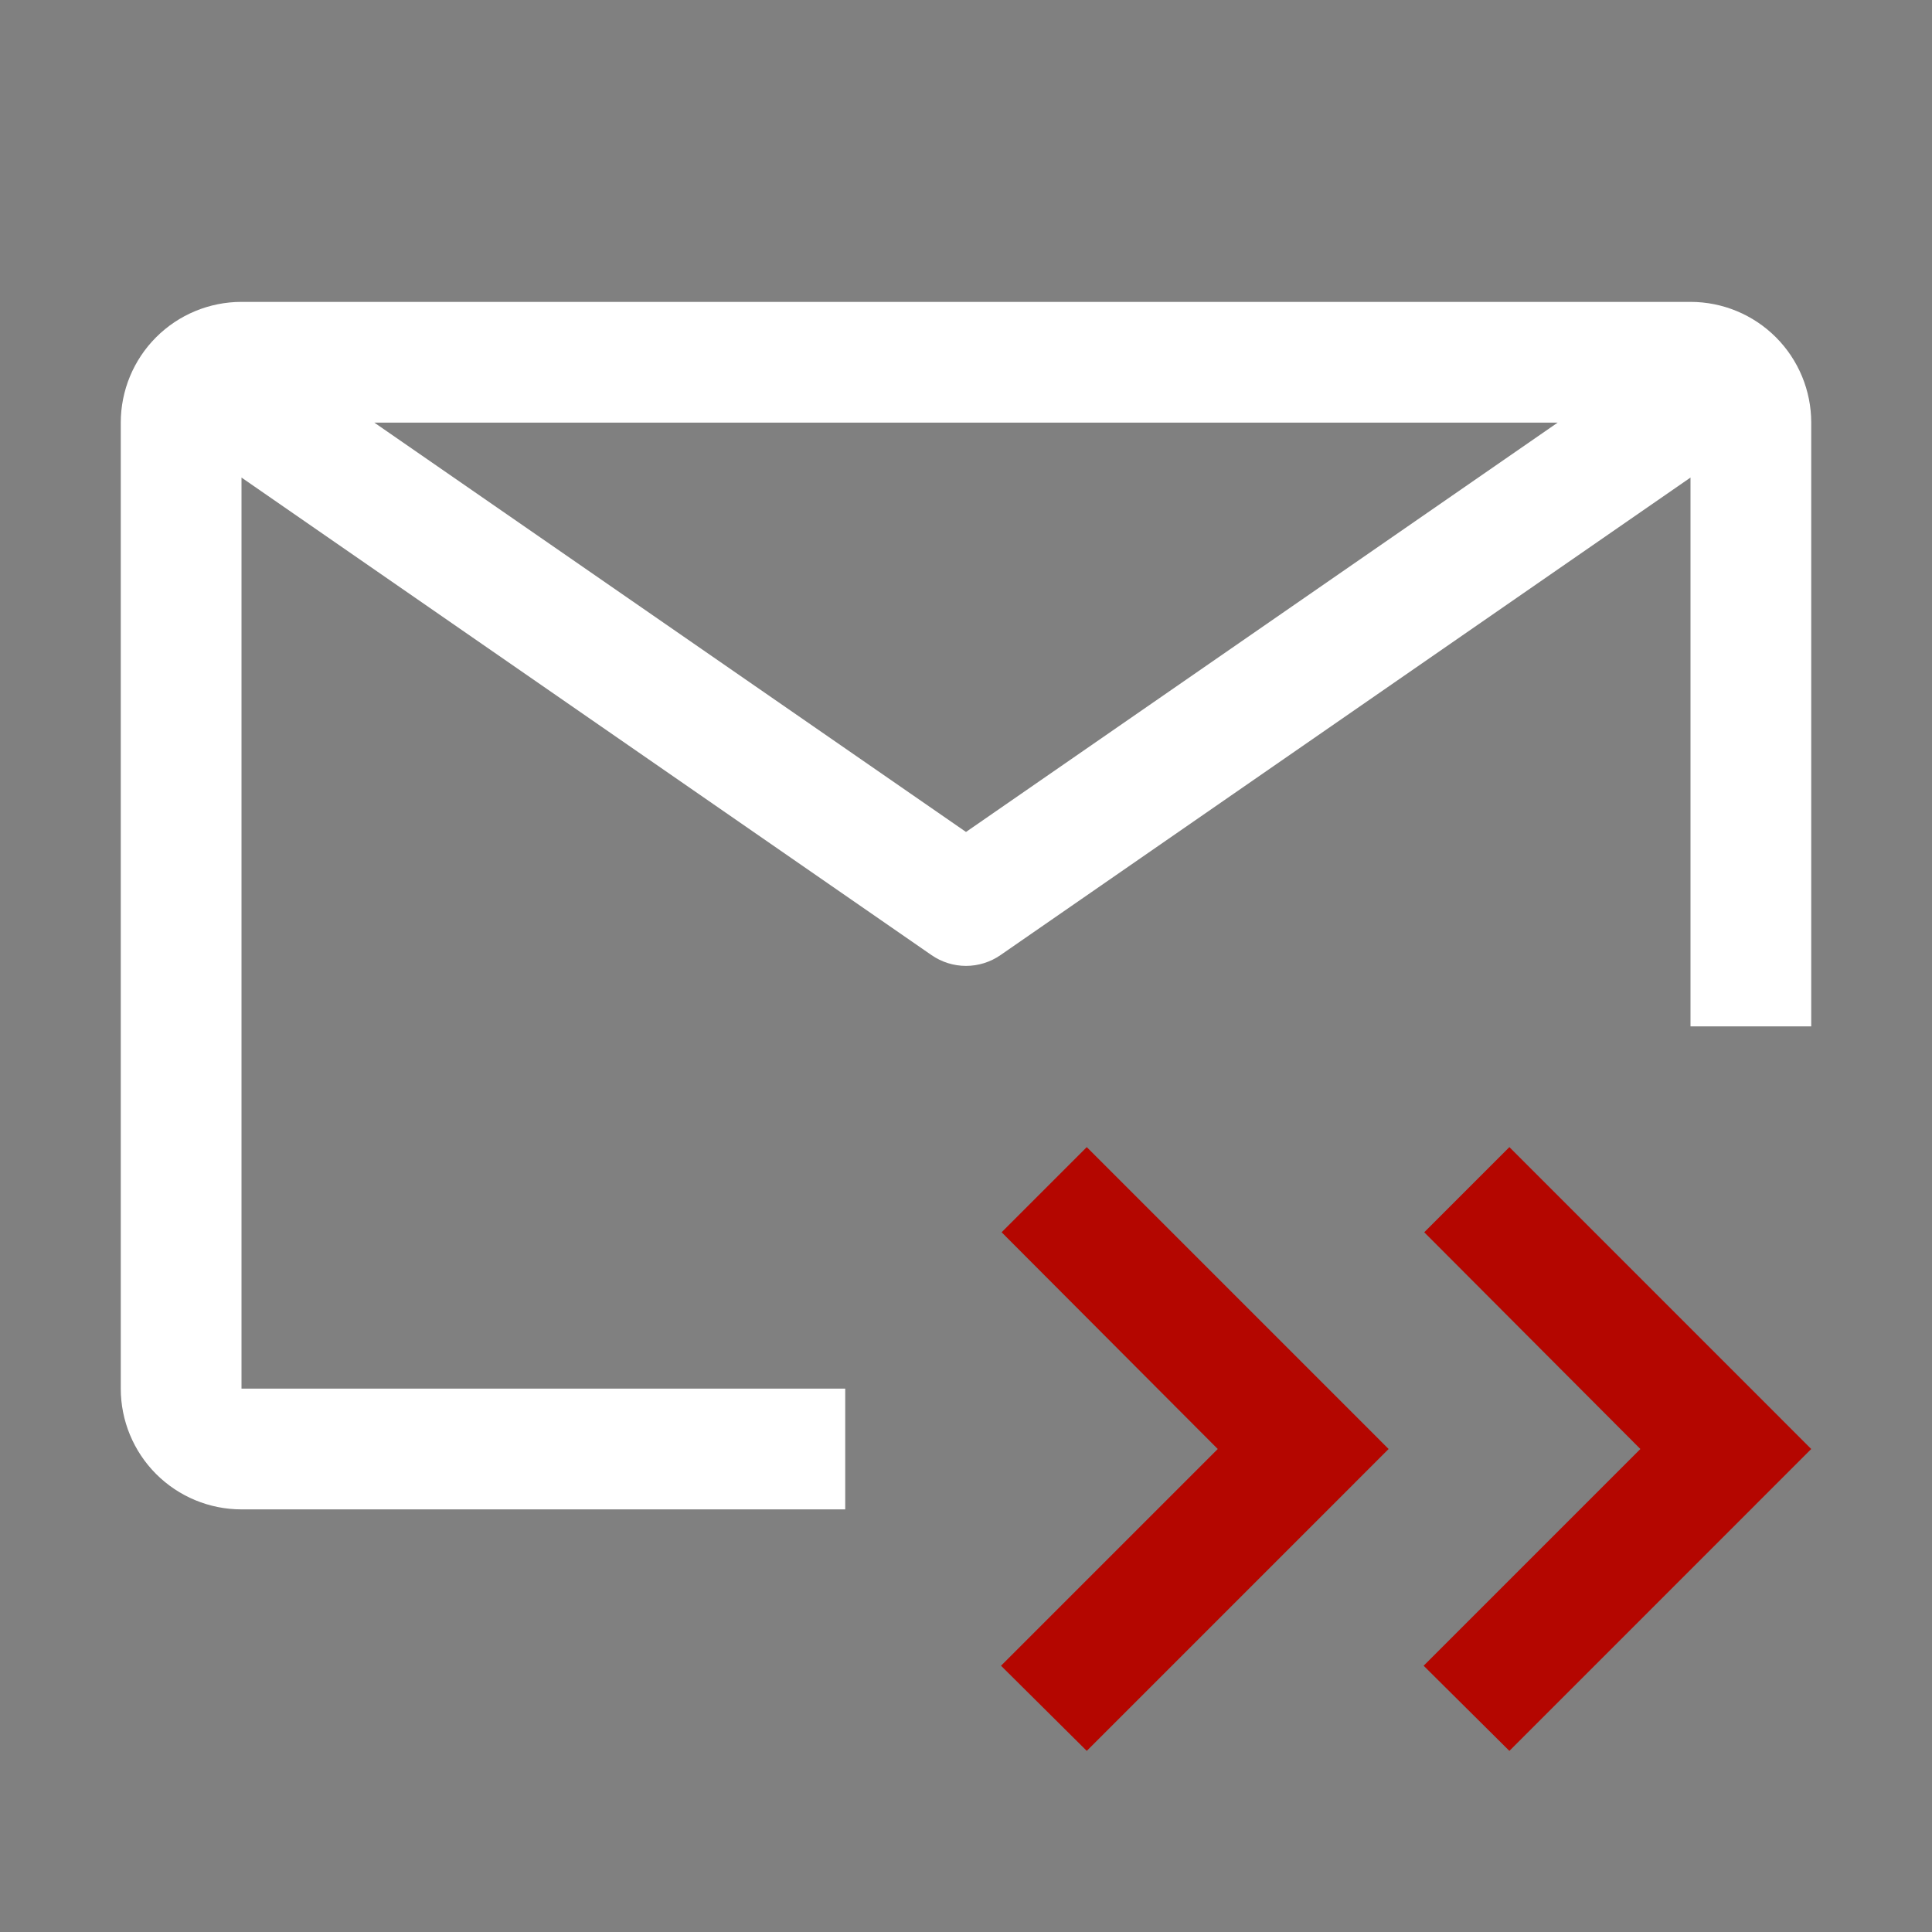 <svg width="55" height="55" viewBox="0 0 55 55" fill="none" xmlns="http://www.w3.org/2000/svg">
<rect x="0" y="0" width="55" height="55" fill="#808080" stroke="none"/>
<path d="M28.514 35.08L34.667 41.25L28.497 47.42L30.938 49.844L39.531 41.25L30.938 32.656L28.514 35.08Z" fill="#B40600"/>
<path d="M40.545 35.08L46.698 41.25L40.528 47.42L42.969 49.844L51.562 41.25L42.969 32.656L40.545 35.08Z" fill="#B40600"/>
<path d="M24.062 39.531H6.875V13.595L26.52 27.191C26.808 27.39 27.15 27.497 27.5 27.497C27.85 27.497 28.192 27.39 28.48 27.191L48.125 13.595V29.219H51.562V12.031C51.562 11.12 51.2 10.245 50.556 9.601C49.911 8.956 49.037 8.594 48.125 8.594H6.875C5.963 8.594 5.089 8.956 4.444 9.601C3.8 10.245 3.438 11.12 3.438 12.031V39.531C3.438 40.443 3.8 41.317 4.444 41.962C5.089 42.607 5.963 42.969 6.875 42.969H24.062V39.531ZM44.344 12.031L27.5 23.684L10.656 12.031H44.344Z" fill="white"/>
</svg>
